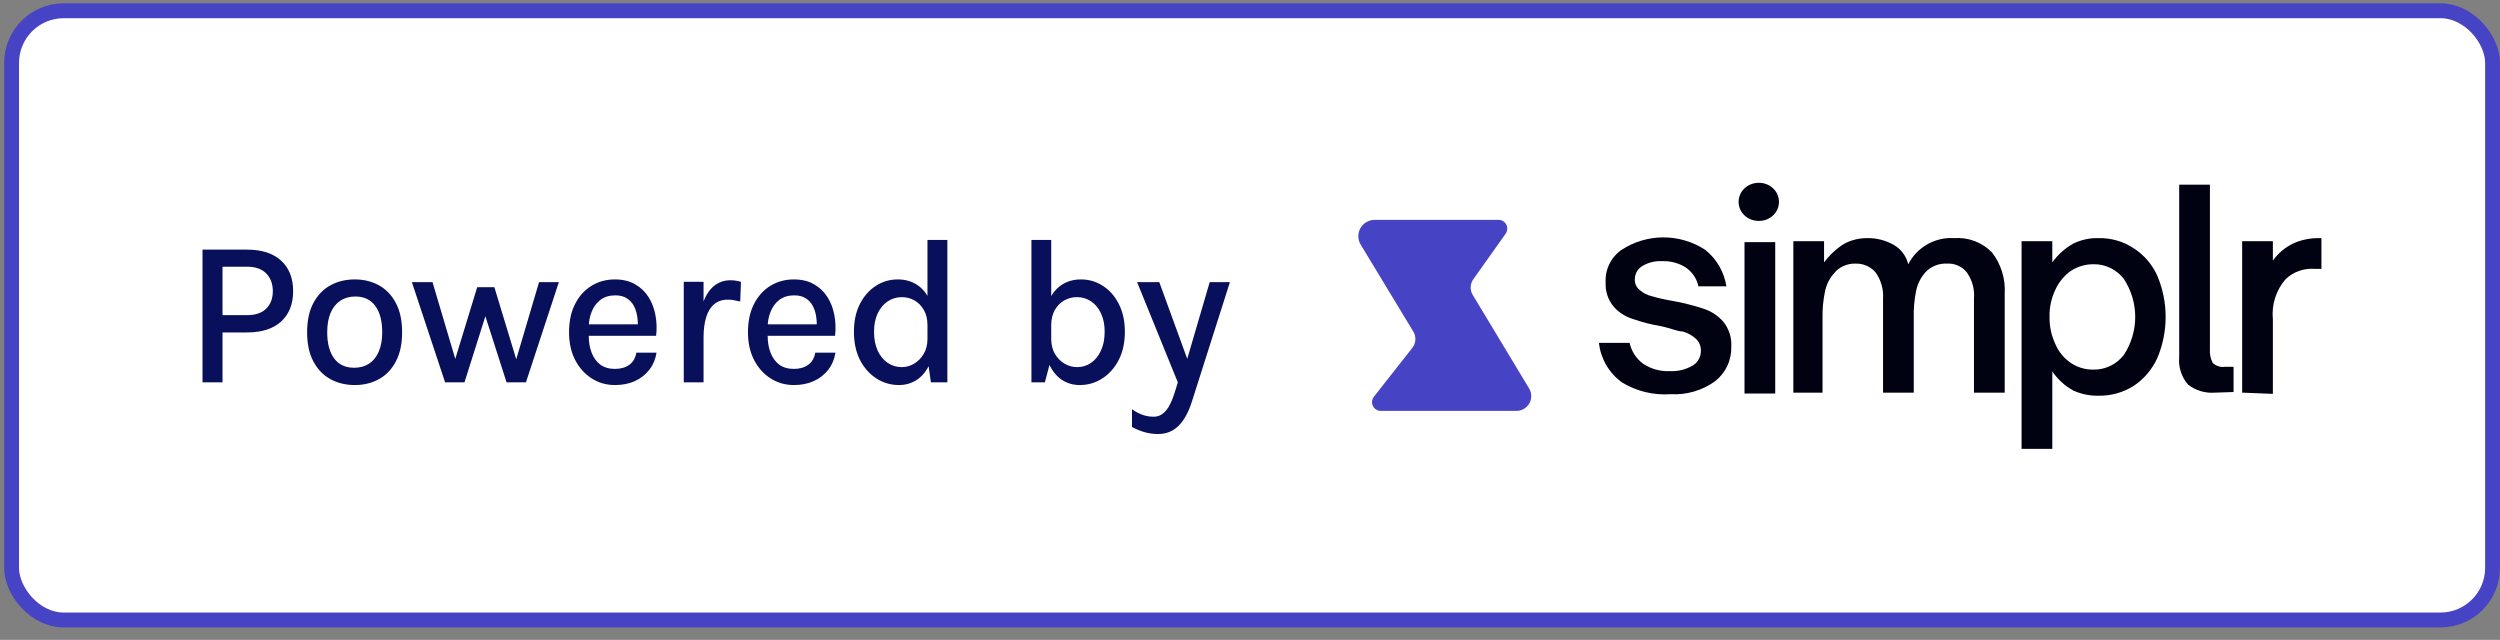<svg width="168" height="43" viewBox="0 0 168 43" fill="none" xmlns="http://www.w3.org/2000/svg">
<rect x="0" y="0" width="168" height="43" fill="#808080" stroke="none"/>
<rect x="0.779" y="0.724" width="166.721" height="40.939" rx="3.5" fill="white"/>
<path d="M13.609 25.693V16.775H16.598C17.592 16.775 18.357 17.023 18.894 17.517C19.431 18.012 19.699 18.696 19.699 19.568C19.699 20.432 19.431 21.111 18.894 21.605C18.357 22.095 17.592 22.34 16.598 22.34H14.953V25.693H13.609ZM14.953 21.178H16.598C17.167 21.178 17.599 21.031 17.893 20.737C18.187 20.443 18.334 20.054 18.334 19.568C18.334 19.078 18.187 18.682 17.893 18.378C17.599 18.075 17.167 17.923 16.598 17.923H14.953V21.178ZM23.844 25.875C23.233 25.875 22.684 25.742 22.199 25.476C21.718 25.21 21.338 24.814 21.058 24.286C20.778 23.759 20.638 23.108 20.638 22.333C20.638 21.545 20.778 20.889 21.058 20.366C21.338 19.839 21.718 19.442 22.199 19.176C22.684 18.91 23.233 18.777 23.844 18.777C24.446 18.777 24.987 18.91 25.468 19.176C25.949 19.442 26.327 19.839 26.602 20.366C26.882 20.889 27.022 21.545 27.022 22.333C27.022 23.108 26.882 23.759 26.602 24.286C26.327 24.814 25.949 25.21 25.468 25.476C24.987 25.742 24.446 25.875 23.844 25.875ZM23.802 24.713C24.189 24.713 24.523 24.62 24.803 24.433C25.088 24.247 25.305 23.976 25.454 23.621C25.608 23.262 25.685 22.833 25.685 22.333C25.685 21.568 25.529 20.975 25.216 20.555C24.908 20.135 24.462 19.925 23.879 19.925C23.487 19.925 23.149 20.021 22.864 20.212C22.584 20.399 22.367 20.672 22.213 21.031C22.064 21.386 21.989 21.82 21.989 22.333C21.989 23.085 22.145 23.67 22.458 24.09C22.771 24.506 23.219 24.713 23.802 24.713ZM27.678 18.959H29.064L30.667 24.363H30.52L32.067 19.302H33.222L34.762 24.377H34.622L36.225 18.959H37.555L35.343 25.693H34.041L32.515 20.933H32.718L31.213 25.693H29.911L27.678 18.959ZM41.327 25.875C40.748 25.875 40.225 25.726 39.759 25.427C39.292 25.129 38.921 24.713 38.646 24.181C38.375 23.649 38.24 23.033 38.24 22.333C38.24 21.591 38.375 20.957 38.646 20.429C38.916 19.897 39.285 19.489 39.752 19.204C40.218 18.92 40.743 18.777 41.327 18.777C41.849 18.777 42.297 18.885 42.671 19.099C43.044 19.309 43.345 19.594 43.574 19.953C43.802 20.308 43.959 20.712 44.043 21.164C44.131 21.617 44.148 22.084 44.092 22.564H39.304V21.794H43.182L42.86 22.004C42.874 21.752 42.86 21.5 42.818 21.248C42.78 20.996 42.706 20.765 42.594 20.555C42.482 20.341 42.323 20.17 42.118 20.044C41.917 19.914 41.66 19.848 41.348 19.848C40.956 19.848 40.627 19.946 40.361 20.142C40.099 20.338 39.901 20.602 39.766 20.933C39.63 21.26 39.563 21.619 39.563 22.011V22.55C39.563 22.984 39.628 23.369 39.759 23.705C39.889 24.041 40.083 24.307 40.34 24.503C40.601 24.695 40.93 24.79 41.327 24.79C41.714 24.79 42.034 24.699 42.286 24.517C42.542 24.335 42.701 24.062 42.762 23.698H44.12C44.05 24.137 43.889 24.52 43.637 24.846C43.385 25.173 43.06 25.427 42.664 25.609C42.272 25.787 41.826 25.875 41.327 25.875ZM45.949 25.693V18.938H47.279V25.693H45.949ZM46.915 22.683C46.915 21.82 47.003 21.104 47.181 20.534C47.363 19.96 47.615 19.533 47.937 19.253C48.263 18.973 48.646 18.833 49.085 18.833C49.215 18.833 49.337 18.843 49.449 18.861C49.565 18.88 49.68 18.906 49.792 18.938L49.743 20.261C49.617 20.229 49.479 20.201 49.33 20.177C49.185 20.149 49.052 20.135 48.931 20.135C48.548 20.135 48.235 20.238 47.993 20.443C47.75 20.644 47.57 20.936 47.454 21.318C47.337 21.696 47.279 22.151 47.279 22.683H46.915ZM53.35 25.875C52.771 25.875 52.249 25.726 51.782 25.427C51.315 25.129 50.944 24.713 50.669 24.181C50.398 23.649 50.263 23.033 50.263 22.333C50.263 21.591 50.398 20.957 50.669 20.429C50.94 19.897 51.308 19.489 51.775 19.204C52.242 18.92 52.767 18.777 53.35 18.777C53.873 18.777 54.321 18.885 54.694 19.099C55.067 19.309 55.368 19.594 55.597 19.953C55.826 20.308 55.982 20.712 56.066 21.164C56.155 21.617 56.171 22.084 56.115 22.564H51.327V21.794H55.205L54.883 22.004C54.897 21.752 54.883 21.5 54.841 21.248C54.804 20.996 54.729 20.765 54.617 20.555C54.505 20.341 54.346 20.17 54.141 20.044C53.94 19.914 53.684 19.848 53.371 19.848C52.979 19.848 52.65 19.946 52.384 20.142C52.123 20.338 51.924 20.602 51.789 20.933C51.654 21.26 51.586 21.619 51.586 22.011V22.55C51.586 22.984 51.651 23.369 51.782 23.705C51.913 24.041 52.106 24.307 52.363 24.503C52.624 24.695 52.953 24.79 53.35 24.79C53.737 24.79 54.057 24.699 54.309 24.517C54.566 24.335 54.724 24.062 54.785 23.698H56.143C56.073 24.137 55.912 24.52 55.66 24.846C55.408 25.173 55.084 25.427 54.687 25.609C54.295 25.787 53.849 25.875 53.35 25.875ZM60.415 25.875C59.864 25.875 59.358 25.728 58.896 25.434C58.434 25.136 58.066 24.72 57.79 24.188C57.52 23.652 57.384 23.022 57.384 22.298C57.384 21.58 57.517 20.957 57.783 20.429C58.054 19.902 58.411 19.496 58.854 19.211C59.297 18.922 59.79 18.777 60.331 18.777C60.826 18.777 61.258 18.899 61.626 19.141C61.995 19.379 62.279 19.727 62.48 20.184C62.685 20.642 62.788 21.199 62.788 21.857H62.326C62.326 21.451 62.245 21.108 62.081 20.828C61.918 20.544 61.706 20.329 61.444 20.184C61.183 20.04 60.903 19.967 60.604 19.967C60.254 19.967 59.937 20.063 59.652 20.254C59.372 20.441 59.148 20.709 58.98 21.059C58.817 21.405 58.735 21.818 58.735 22.298C58.735 22.784 58.817 23.206 58.98 23.565C59.148 23.92 59.372 24.193 59.652 24.384C59.937 24.576 60.252 24.671 60.597 24.671C60.882 24.671 61.155 24.597 61.416 24.447C61.682 24.293 61.899 24.074 62.067 23.789C62.24 23.505 62.326 23.166 62.326 22.774H62.788C62.788 23.446 62.681 24.013 62.466 24.475C62.256 24.937 61.971 25.287 61.612 25.525C61.253 25.759 60.854 25.875 60.415 25.875ZM62.557 25.693L62.326 24.076V16.124H63.663V25.693H62.557ZM72.553 25.875C72.114 25.875 71.715 25.759 71.356 25.525C71.001 25.287 70.717 24.937 70.502 24.475C70.292 24.013 70.187 23.446 70.187 22.774H70.642C70.642 23.166 70.726 23.505 70.894 23.789C71.067 24.074 71.286 24.293 71.552 24.447C71.818 24.597 72.096 24.671 72.385 24.671C72.73 24.671 73.041 24.576 73.316 24.384C73.596 24.193 73.818 23.92 73.981 23.565C74.149 23.206 74.233 22.784 74.233 22.298C74.233 21.818 74.151 21.405 73.988 21.059C73.825 20.709 73.603 20.441 73.323 20.254C73.043 20.063 72.726 19.967 72.371 19.967C72.072 19.967 71.79 20.04 71.524 20.184C71.263 20.329 71.05 20.544 70.887 20.828C70.724 21.108 70.642 21.451 70.642 21.857H70.187C70.187 21.199 70.29 20.642 70.495 20.184C70.7 19.727 70.985 19.379 71.349 19.141C71.718 18.899 72.149 18.777 72.644 18.777C73.181 18.777 73.671 18.922 74.114 19.211C74.562 19.496 74.919 19.902 75.185 20.429C75.456 20.957 75.591 21.58 75.591 22.298C75.591 23.022 75.453 23.652 75.178 24.188C74.903 24.72 74.534 25.136 74.072 25.434C73.615 25.728 73.108 25.875 72.553 25.875ZM69.312 25.693V16.124H70.642V24.076L70.215 25.693H69.312ZM76.413 18.959H77.904L79.934 24.531H79.661L81.292 18.959H82.65L80.095 26.988C79.862 27.716 79.561 28.26 79.192 28.619C78.828 28.983 78.371 29.165 77.82 29.165C77.512 29.165 77.216 29.126 76.931 29.046C76.651 28.967 76.364 28.85 76.07 28.696V27.499C76.322 27.677 76.565 27.805 76.798 27.884C77.031 27.964 77.274 28.003 77.526 28.003C77.778 28.003 77.993 27.926 78.17 27.772C78.352 27.623 78.504 27.422 78.625 27.17C78.751 26.923 78.858 26.652 78.947 26.358L79.15 25.693L76.413 18.959Z" fill="#080F5B"/>
<path d="M101.913 27.612H92.789C92.678 27.612 92.57 27.581 92.476 27.522C92.382 27.464 92.307 27.38 92.259 27.28C92.21 27.181 92.191 27.07 92.203 26.96C92.215 26.85 92.258 26.746 92.326 26.659L94.909 23.377C95.03 23.224 95.101 23.037 95.113 22.842C95.125 22.647 95.077 22.453 94.976 22.285L91.439 16.441C91.338 16.274 91.282 16.084 91.279 15.889C91.276 15.694 91.325 15.502 91.42 15.333C91.516 15.163 91.655 15.022 91.823 14.924C91.991 14.826 92.183 14.774 92.377 14.774H100.7C100.808 14.774 100.913 14.804 101.006 14.86C101.098 14.916 101.173 14.997 101.222 15.093C101.272 15.189 101.294 15.296 101.286 15.404C101.279 15.512 101.242 15.615 101.18 15.703L99.006 18.766C98.898 18.919 98.837 19.099 98.83 19.286C98.823 19.473 98.871 19.658 98.967 19.818L102.756 26.104C102.847 26.254 102.896 26.425 102.899 26.601C102.902 26.777 102.859 26.95 102.773 27.103C102.688 27.256 102.563 27.384 102.412 27.474C102.261 27.563 102.089 27.611 101.913 27.612Z" fill="#4743C5"/>
<g clip-path="url(#clip0_91_717)">
<path d="M108.973 25.684C108.551 25.372 108.197 24.976 107.934 24.522C107.671 24.067 107.505 23.563 107.446 23.041H109.51C109.632 23.604 109.955 24.103 110.418 24.445C110.955 24.8 111.592 24.974 112.235 24.94C112.762 24.963 113.285 24.834 113.742 24.569C113.917 24.465 114.061 24.317 114.159 24.139C114.257 23.961 114.305 23.76 114.299 23.557C114.302 23.406 114.272 23.255 114.212 23.116C114.151 22.977 114.061 22.853 113.948 22.752C113.699 22.53 113.403 22.367 113.081 22.277C112.73 22.277 112.256 22.05 111.657 21.926C110.997 21.819 110.347 21.653 109.716 21.431C109.222 21.279 108.779 20.993 108.436 20.605C108.062 20.155 107.87 19.58 107.9 18.995C107.873 18.566 107.958 18.137 108.146 17.75C108.334 17.363 108.619 17.031 108.973 16.786C109.808 16.242 110.784 15.952 111.781 15.952C112.778 15.952 113.753 16.242 114.588 16.786C115.356 17.396 115.865 18.273 116.013 19.243H114.134C114.022 18.72 113.711 18.261 113.267 17.963C112.802 17.677 112.264 17.533 111.719 17.55C111.242 17.52 110.767 17.636 110.356 17.88C110.204 17.973 110.079 18.103 109.992 18.259C109.905 18.415 109.86 18.59 109.861 18.768C109.853 18.906 109.878 19.044 109.936 19.17C109.994 19.296 110.081 19.406 110.191 19.491C110.421 19.692 110.698 19.834 110.996 19.903C111.444 20.034 111.899 20.137 112.359 20.213C113.058 20.336 113.748 20.508 114.423 20.729C114.949 20.887 115.42 21.187 115.786 21.596C116.179 22.07 116.378 22.675 116.343 23.289C116.357 23.736 116.265 24.181 116.075 24.586C115.885 24.991 115.602 25.346 115.249 25.622C114.387 26.244 113.337 26.55 112.276 26.489C111.118 26.574 109.962 26.292 108.973 25.684Z" fill="#010211"/>
<path d="M117.231 14.474C117.106 14.358 117.006 14.217 116.938 14.061C116.87 13.905 116.834 13.736 116.834 13.566C116.834 13.395 116.87 13.226 116.938 13.07C117.006 12.914 117.106 12.773 117.231 12.657C117.489 12.417 117.828 12.284 118.181 12.286C118.54 12.276 118.889 12.41 119.151 12.657C119.276 12.773 119.376 12.914 119.444 13.07C119.512 13.226 119.547 13.395 119.547 13.566C119.547 13.736 119.512 13.905 119.444 14.061C119.376 14.217 119.276 14.358 119.151 14.474C118.889 14.721 118.54 14.854 118.181 14.845C117.828 14.847 117.489 14.714 117.231 14.474ZM119.295 26.447H117.231V16.27H119.295V26.447Z" fill="#010211"/>
<path d="M120.513 26.386V16.208H122.577V17.633C122.95 17.133 123.412 16.706 123.94 16.373C124.411 16.128 124.936 16 125.467 16.002C126.096 15.99 126.716 16.147 127.263 16.456C127.505 16.596 127.715 16.783 127.882 17.007C128.049 17.23 128.168 17.486 128.234 17.757C128.522 17.194 128.969 16.728 129.52 16.416C130.07 16.104 130.699 15.96 131.33 16.002C131.799 15.967 132.269 16.036 132.708 16.204C133.147 16.372 133.544 16.634 133.87 16.972C134.476 17.762 134.777 18.744 134.716 19.738V26.386H132.651V20.069C132.704 19.446 132.536 18.825 132.177 18.314C132.019 18.112 131.814 17.952 131.58 17.848C131.346 17.744 131.09 17.698 130.835 17.715C130.566 17.701 130.298 17.746 130.049 17.846C129.799 17.945 129.575 18.098 129.39 18.293C129.083 18.64 128.87 19.059 128.77 19.511C128.641 20.136 128.585 20.773 128.605 21.41V26.386H126.541V20.069C126.582 19.444 126.407 18.825 126.046 18.314C125.879 18.117 125.67 17.961 125.434 17.857C125.198 17.753 124.941 17.705 124.683 17.715C124.405 17.706 124.129 17.762 123.878 17.881C123.635 17.984 123.422 18.147 123.259 18.355C122.967 18.678 122.762 19.068 122.66 19.491C122.521 20.121 122.459 20.765 122.474 21.41V26.386H120.513Z" fill="#010211"/>
<path d="M143.385 16.683C144.085 17.134 144.637 17.78 144.975 18.541C145.342 19.413 145.531 20.35 145.531 21.297C145.531 22.243 145.342 23.18 144.975 24.053C144.632 24.816 144.082 25.467 143.385 25.931C142.681 26.375 141.864 26.604 141.032 26.592C140.442 26.606 139.856 26.486 139.318 26.241C138.757 25.929 138.277 25.491 137.915 24.961V30.163H135.85V16.208H137.915V17.633C138.285 17.115 138.764 16.685 139.318 16.373C139.851 16.111 140.439 15.984 141.032 16.002C141.867 15.985 142.688 16.223 143.385 16.683ZM139.153 18.21C138.704 18.531 138.348 18.966 138.121 19.47C137.849 20.036 137.715 20.658 137.729 21.286C137.717 21.921 137.851 22.55 138.121 23.124C138.336 23.634 138.695 24.072 139.153 24.383C139.597 24.686 140.123 24.845 140.66 24.837C141.058 24.847 141.453 24.762 141.812 24.59C142.17 24.418 142.483 24.163 142.725 23.846C143.222 23.089 143.487 22.203 143.487 21.297C143.487 20.391 143.222 19.505 142.725 18.747C142.483 18.431 142.17 18.176 141.812 18.004C141.453 17.831 141.058 17.747 140.66 17.756C140.124 17.758 139.601 17.915 139.153 18.21Z" fill="#010211"/>
<path d="M148.836 26.386C148.192 26.436 147.551 26.245 147.04 25.849C146.82 25.596 146.653 25.301 146.55 24.981C146.447 24.662 146.41 24.325 146.442 23.991V12.41H148.506V23.454C148.481 23.775 148.545 24.097 148.692 24.383C148.8 24.488 148.931 24.566 149.074 24.612C149.217 24.659 149.369 24.672 149.518 24.651H150.096V26.344L148.836 26.386Z" fill="#010211"/>
<path d="M150.673 26.385V16.208H152.737V17.509C153.093 17.012 153.569 16.615 154.12 16.352C154.666 16.111 155.258 15.992 155.854 16.002H156.04V18.066H155.503C155.157 18.044 154.81 18.093 154.483 18.21C154.156 18.327 153.857 18.51 153.604 18.747C153.282 19.115 153.039 19.544 152.89 20.009C152.741 20.475 152.689 20.965 152.737 21.451V26.468L150.673 26.385Z" fill="#010211"/>
</g>
<rect x="0.779" y="0.724" width="166.721" height="40.939" rx="3.5" stroke="#4743C5"/>
<defs>
<clipPath id="clip0_91_717">
<rect width="48.554" height="17.939" fill="white" transform="translate(107.446 12.224)"/>
</clipPath>
</defs>
</svg>
